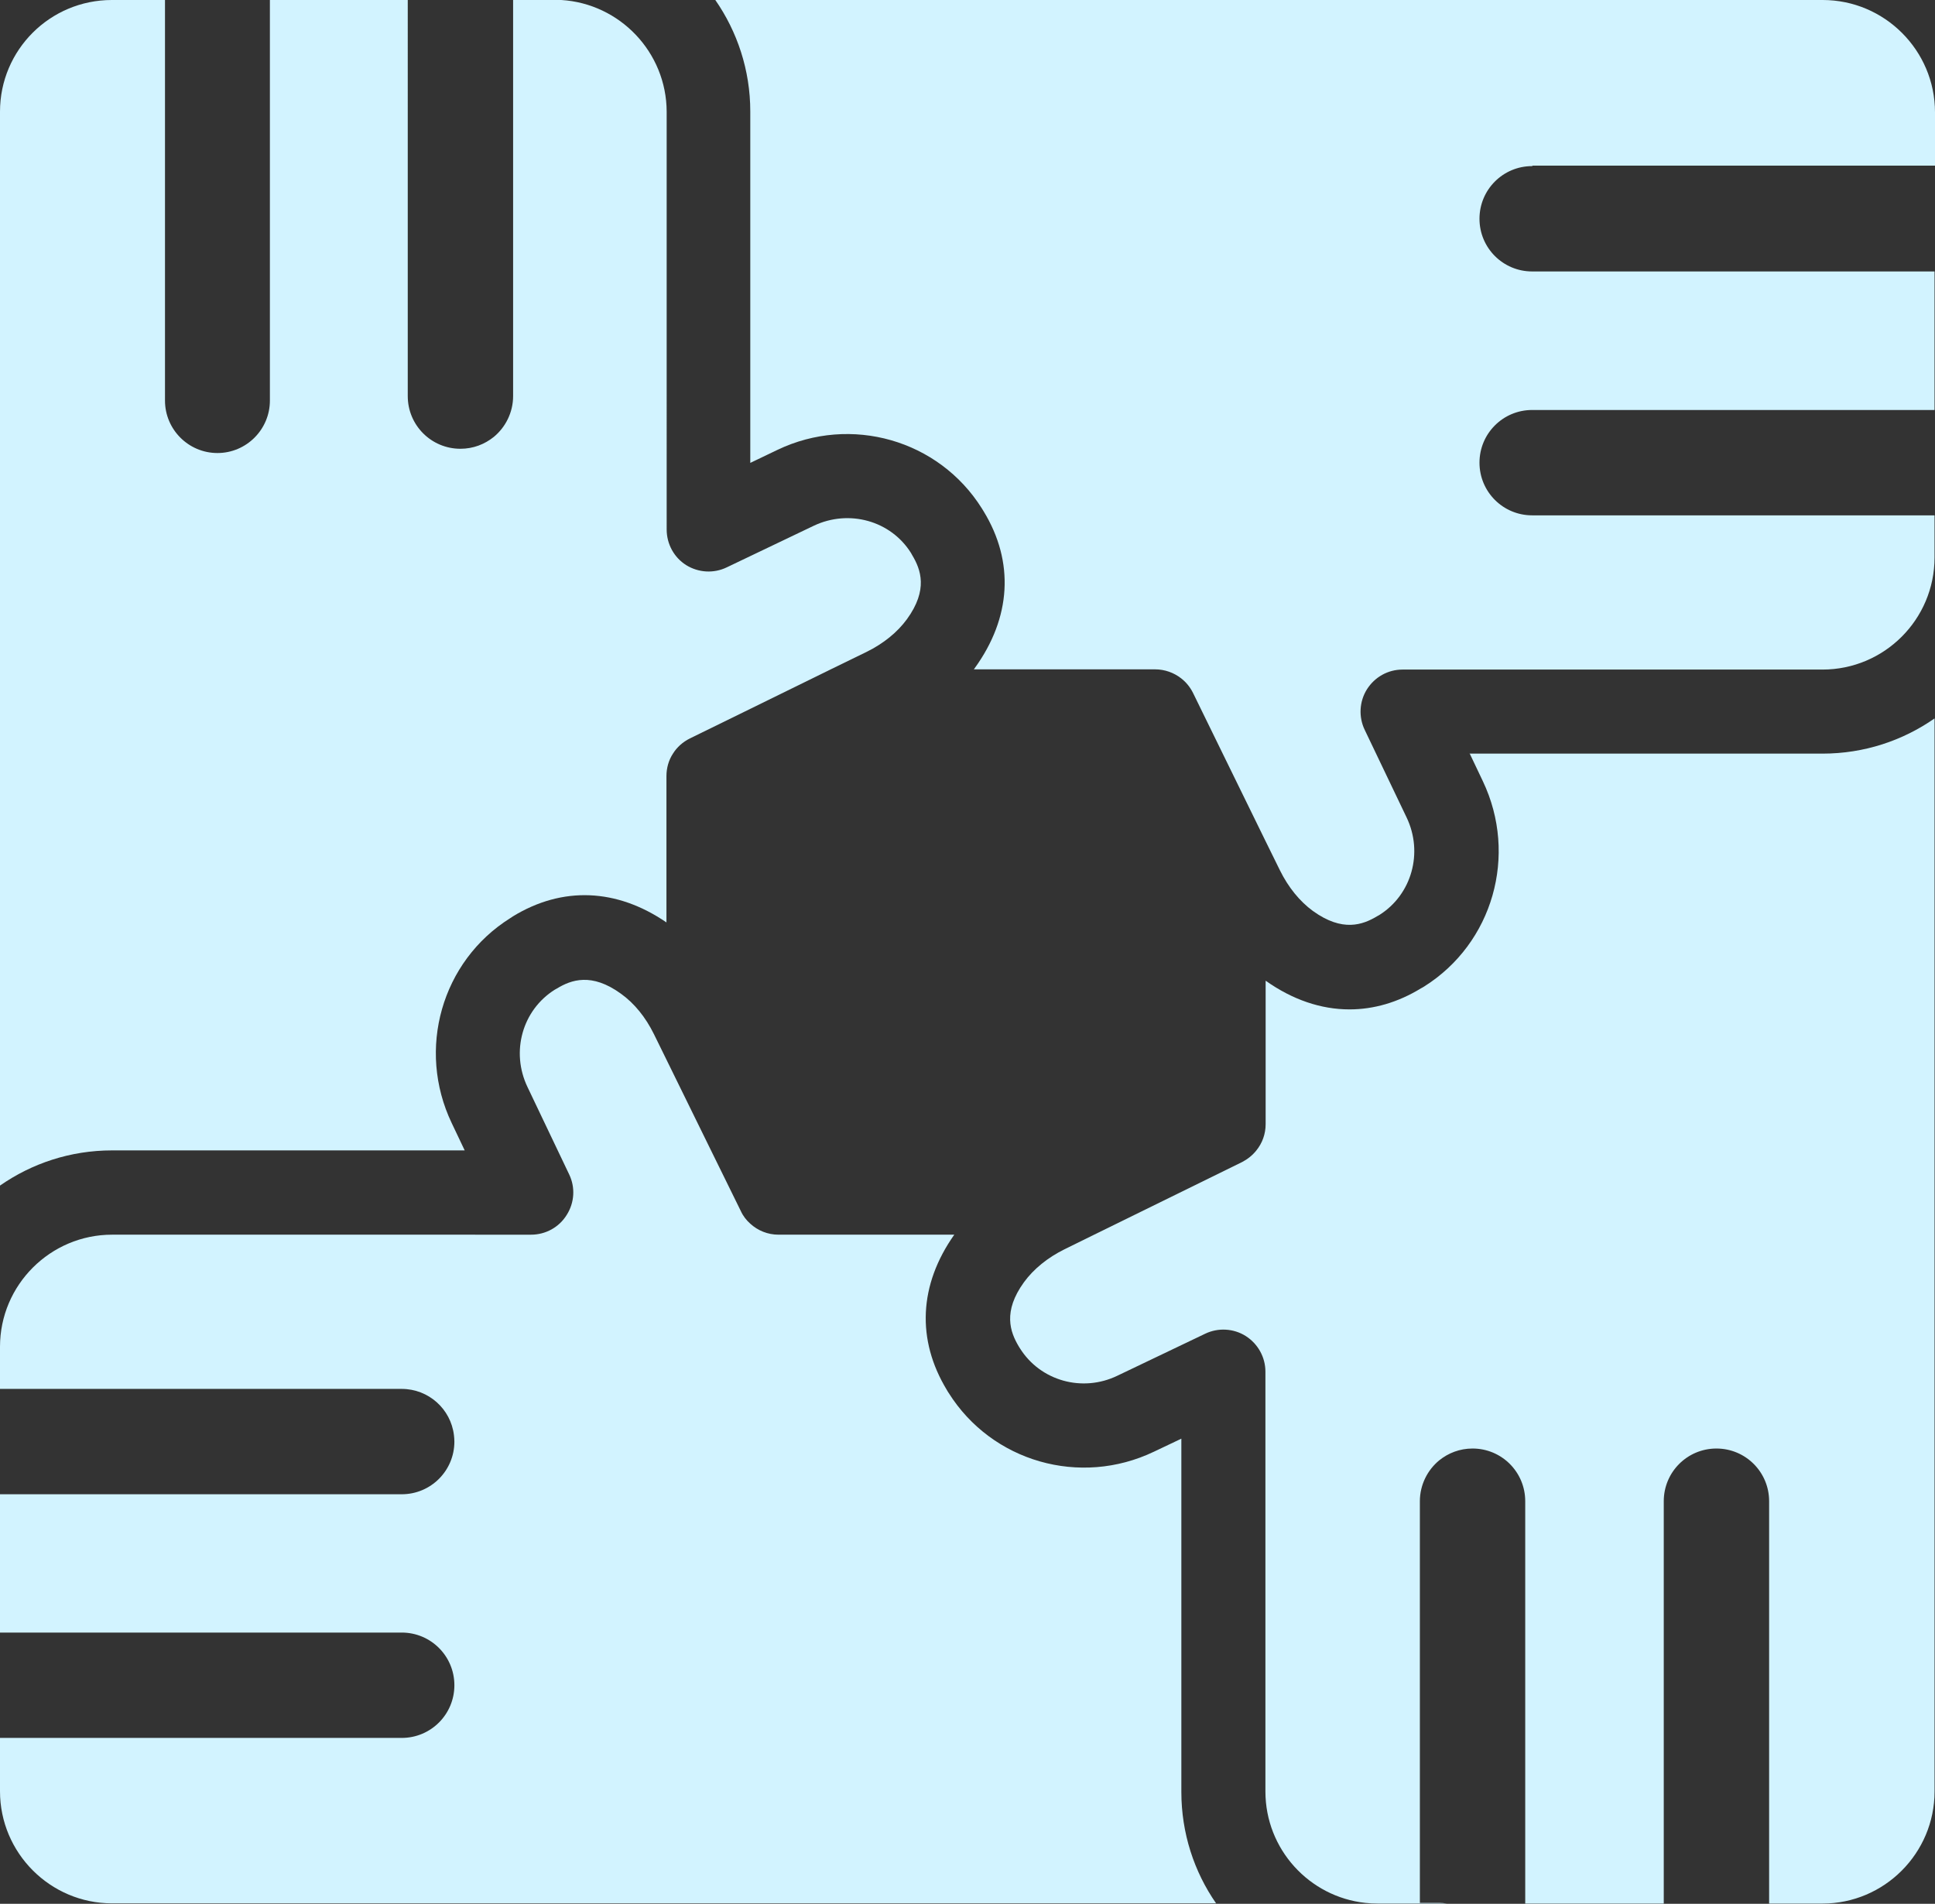 <?xml version="1.0" encoding="UTF-8"?>
<svg id="Capa_2" data-name="Capa 2" xmlns="http://www.w3.org/2000/svg" viewBox="0 0 86.32 84.93">
  <rect x="0" y="0" width="86.32" height="84.93" fill="#333333" stroke="none"/>
  <defs>
    <style>
      .cls-1 {
        fill: #d2f3ff;
      }
    </style>
  </defs>
  <g id="Capa_3" data-name="Capa 3">
    <g>
      <path class="cls-1" d="m52.7,64.18l-1.22.58c-3.3,1.58-7.23.45-9.16-2.62-.03-.04-.05-.08-.08-.13-1.36-2.24-1.25-4.69.33-6.93h-7.84c-.48,0-.92-.18-1.26-.49-.17-.15-.32-.34-.42-.56l-1.45-2.95-1.87-3.81-.56-1.14c-.37-.75-.87-1.37-1.47-1.8-1.31-.95-2.22-.62-2.86-.23l-.09.05c-1.45.91-1.97,2.77-1.22,4.34l1.86,3.9c.28.58.24,1.26-.11,1.81-.34.55-.94.88-1.59.88H5C2.25,55.08,0,57.32,0,60.08v1.88h17.92c1.2,0,2.19.9,2.33,2.06.01.09.02.19.02.29,0,1.3-1.05,2.35-2.35,2.35H0v6.17h17.92c1.3,0,2.35,1.05,2.35,2.35s-1.05,2.35-2.35,2.35H0v2.38c0,2.75,2.24,5,5,5h49.25c-.98-1.41-1.55-3.13-1.55-4.97v-15.75Z"/>
      <path class="cls-1" d="m65.57,33.63l.58,1.22c1.57,3.3.45,7.23-2.62,9.16-.04.03-.09.05-.14.08-1.03.63-2.11.94-3.19.94-1.27,0-2.54-.43-3.74-1.28v6.4c0,.44-.15.85-.42,1.18-.17.21-.38.38-.63.51l-2.79,1.37-3.83,1.88-1.3.64c-.75.37-1.38.88-1.81,1.47-.95,1.31-.62,2.22-.23,2.87l.05.08c.91,1.45,2.78,1.98,4.35,1.22l3.91-1.87c.58-.28,1.27-.24,1.81.1.55.35.88.95.88,1.59v18.73c0,2.57,1.95,4.7,4.46,4.97.18.02.36.03.55.03h3.08c-.11-.02-.22-.03-.34-.03h-.86v-17.92c0-.73.34-1.39.86-1.82.41-.33.92-.53,1.49-.53,1.3,0,2.35,1.05,2.35,2.35v17.95h6.18v-17.95c0-1.3,1.05-2.35,2.35-2.35s2.35,1.05,2.35,2.35v17.95h2.38c2.76,0,5-2.25,5-5v-47.87c-1.42.99-3.14,1.57-5,1.57h-15.75Z"/>
      <path class="cls-1" d="m68.37,7.39h17.95v-2.38C86.32,2.25,84.07,0,81.31,0H31.91c.98,1.41,1.56,3.13,1.56,4.97v15.68l1.21-.58c3.28-1.57,7.2-.45,9.12,2.61l.08.13c1.38,2.26,1.23,4.75-.4,7-.01.02-.02.03-.04.05h8.09c.43,0,.84.15,1.16.4.22.17.4.39.53.65l1.35,2.76,1.88,3.84.65,1.32c.37.75.88,1.38,1.47,1.81,1.32.95,2.22.62,2.87.23l.09-.05c1.45-.91,1.97-2.78,1.22-4.35l-1.87-3.91c-.28-.58-.24-1.27.1-1.81.35-.55.94-.88,1.59-.88h18.73c2.76,0,5-2.24,5-5v-1.88h-17.95c-1.3,0-2.35-1.05-2.35-2.35s1.05-2.35,2.35-2.35h17.95v-6.18h-17.95c-1.3,0-2.35-1.05-2.35-2.35s1.05-2.35,2.35-2.35Z"/>
      <path class="cls-1" d="m20.73,51.32l-.58-1.22c-1.57-3.29-.45-7.22,2.61-9.14l.12-.08c2.21-1.35,4.63-1.25,6.85.27v-6.53c0-.36.1-.71.29-1,.18-.29.44-.52.76-.68l2.45-1.2,3.83-1.88,1.6-.78c.75-.37,1.37-.87,1.8-1.46.95-1.31.62-2.21.23-2.86l-.05-.09c-.9-1.44-2.76-1.96-4.33-1.22l-3.89,1.86c-.58.28-1.26.24-1.81-.1-.54-.34-.87-.94-.87-1.59V4.98C29.73,2.33,27.65.16,25.04,0c-.1,0-.19,0-.29,0h-1.86v17.67c0,.73-.34,1.39-.86,1.82-.41.33-.92.53-1.49.53-1.3,0-2.35-1.05-2.35-2.35V0h-6.15v17.87c0,1.29-1.05,2.34-2.34,2.34s-2.34-1.05-2.34-2.34V0h-2.37C2.23,0,0,2.23,0,4.98v47.91c1.42-.99,3.14-1.57,5-1.57h15.72Z"/>
      <path class="cls-1" d="m22.02,0h-.19c.07,0,.13,0,.19,0h0Z"/>
    </g>
  </g>
</svg>